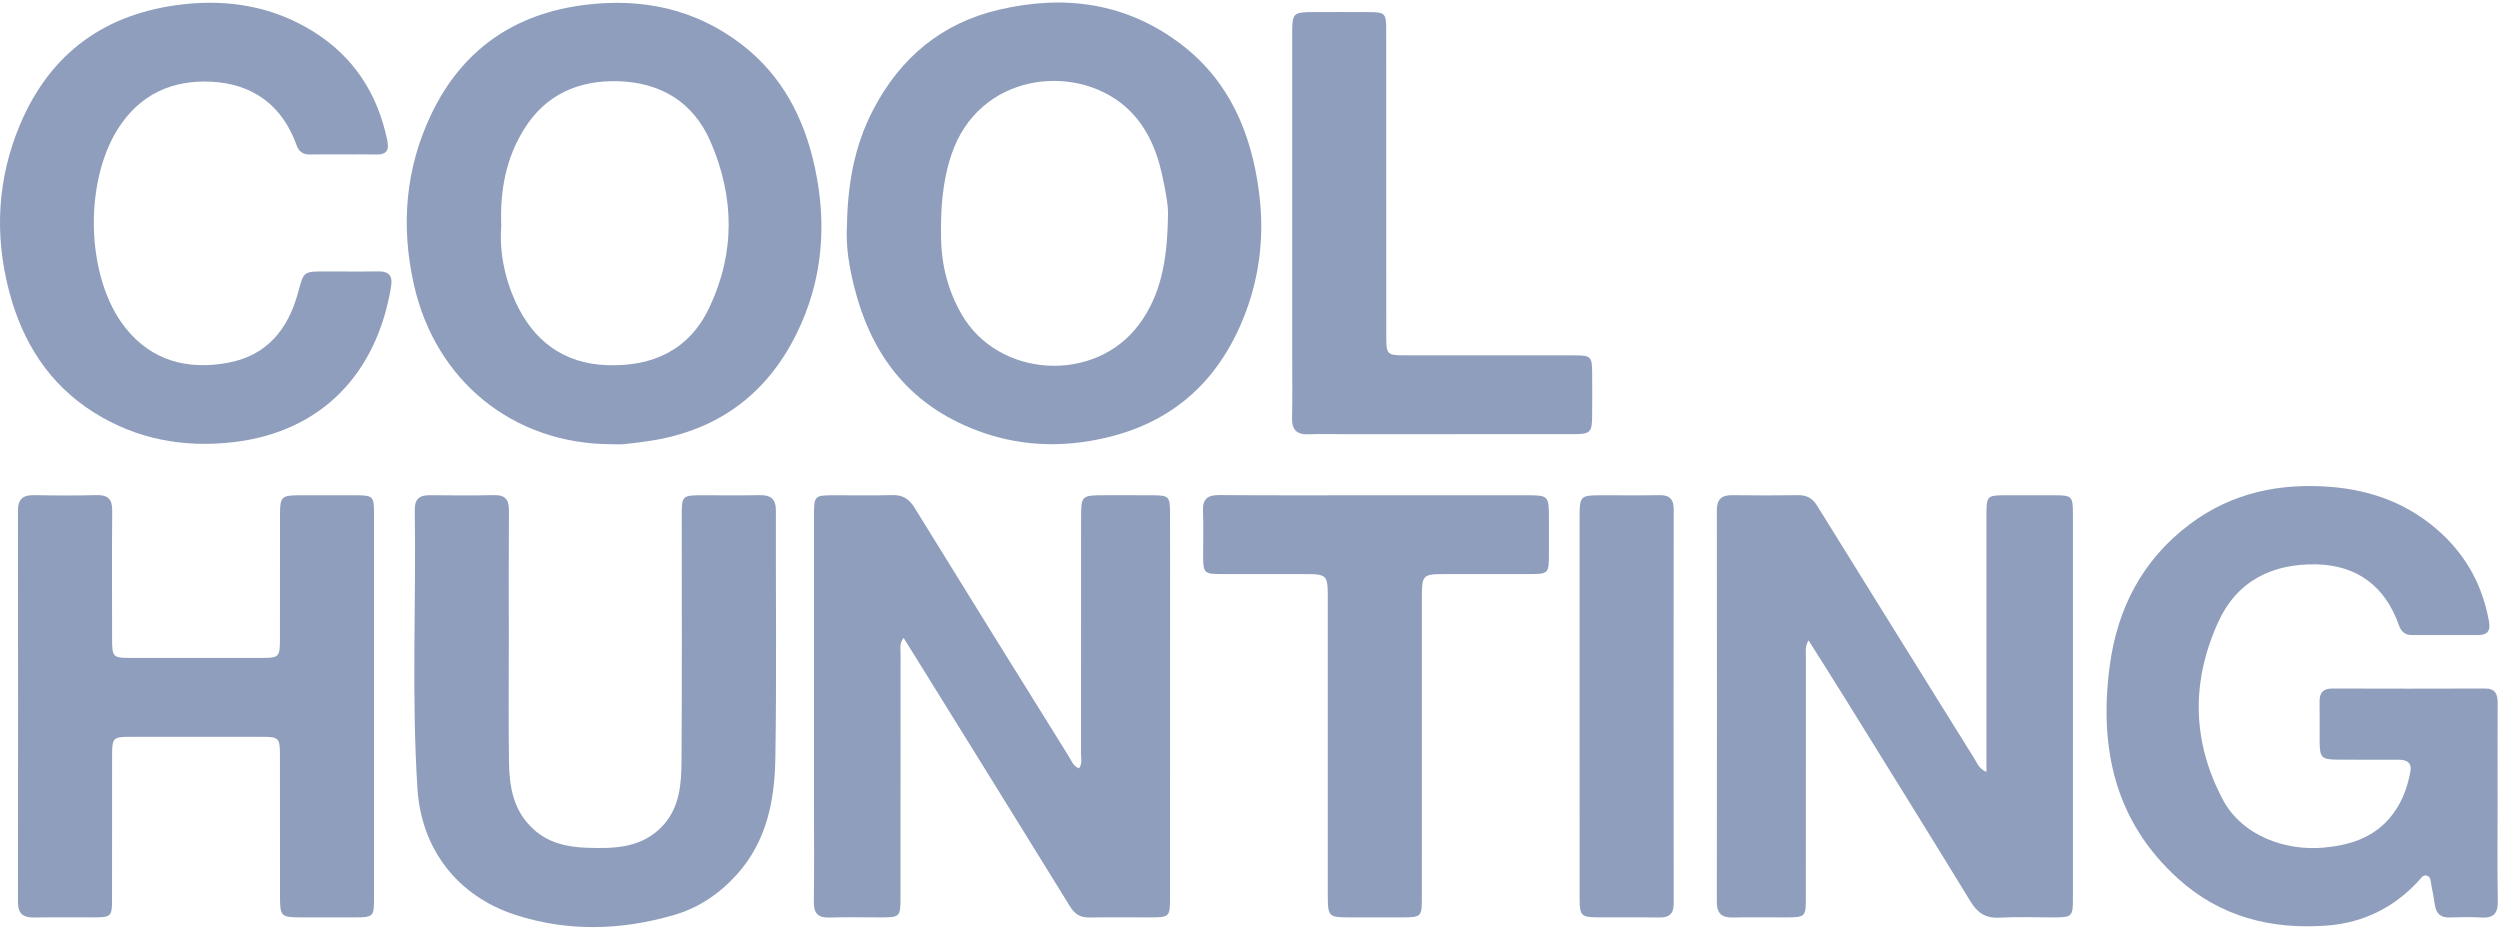 <?xml version="1.0" encoding="UTF-8"?>
<svg width="96px" height="36px" viewBox="0 0 96 36" version="1.1" xmlns="http://www.w3.org/2000/svg" xmlns:xlink="http://www.w3.org/1999/xlink">
    <!-- Generator: Sketch 43.2 (39069) - http://www.bohemiancoding.com/sketch -->
    <title>logo_coolhunting</title>
    <desc>Created with Sketch.</desc>
    <defs></defs>
    <g stroke="none" stroke-width="1" fill="none" fill-rule="evenodd">
        <g transform="translate(-64, -853)" fill="#8F9EBC">
            <g transform="translate(29, 777)">
                <g transform="translate(35, 76)">
                    <path d="M76.279,29.645 L76.279,28.996 C76.279,25.92 76.278,22.844 76.279,19.768 C76.28,19.044 76.304,19.02 77.013,19.018 C77.648,19.016 78.282,19.015 78.917,19.018 C79.561,19.022 79.599,19.06 79.6,19.722 C79.602,21.723 79.601,23.725 79.601,25.727 C79.601,28.656 79.602,31.585 79.6,34.515 C79.6,35.195 79.566,35.225 78.878,35.228 C78.178,35.23 77.476,35.199 76.779,35.238 C76.255,35.266 75.94,35.061 75.673,34.624 C74.077,32.015 72.462,29.418 70.85,26.818 C70.399,26.089 69.937,25.367 69.447,24.589 C69.304,24.835 69.347,25.032 69.347,25.216 C69.344,28.308 69.346,31.4 69.344,34.492 C69.344,35.203 69.319,35.226 68.596,35.228 C67.912,35.23 67.228,35.216 66.545,35.232 C66.115,35.242 65.925,35.078 65.926,34.632 C65.933,29.62 65.932,24.608 65.927,19.595 C65.927,19.179 66.103,19.009 66.515,19.015 C67.361,19.028 68.207,19.026 69.053,19.015 C69.382,19.01 69.601,19.136 69.774,19.414 C71.789,22.664 73.809,25.909 75.83,29.155 C75.93,29.314 75.987,29.512 76.279,29.645"></path>
                    <path d="M41.433,29.505 C41.57,29.322 41.511,29.12 41.511,28.934 C41.515,25.925 41.514,22.915 41.514,19.905 C41.514,19.027 41.524,19.018 42.424,19.017 C43.042,19.017 43.66,19.014 44.278,19.019 C44.875,19.023 44.926,19.07 44.928,19.655 C44.933,20.697 44.93,21.738 44.93,22.779 C44.93,26.667 44.93,30.555 44.929,34.443 C44.929,35.218 44.919,35.227 44.132,35.228 C43.368,35.229 42.603,35.218 41.838,35.232 C41.491,35.238 41.274,35.109 41.089,34.808 C39.084,31.554 37.066,28.308 35.051,25.06 C34.942,24.884 34.832,24.708 34.698,24.495 C34.529,24.711 34.582,24.911 34.582,25.092 C34.578,28.232 34.58,31.372 34.579,34.512 C34.578,35.194 34.545,35.225 33.86,35.228 C33.192,35.23 32.525,35.212 31.859,35.233 C31.421,35.247 31.246,35.085 31.252,34.637 C31.269,33.369 31.257,32.1 31.257,30.831 C31.257,27.154 31.257,23.477 31.258,19.801 C31.258,19.028 31.268,19.019 32.056,19.018 C32.789,19.016 33.521,19.033 34.253,19.012 C34.658,18.999 34.906,19.15 35.12,19.498 C37.082,22.684 39.058,25.86 41.035,29.035 C41.141,29.204 41.208,29.42 41.433,29.505"></path>
                    <path d="M95.908,30.853 C95.908,32.106 95.894,33.359 95.915,34.611 C95.923,35.08 95.746,35.261 95.284,35.233 C94.879,35.208 94.471,35.217 94.064,35.23 C93.725,35.241 93.551,35.084 93.501,34.759 C93.462,34.502 93.417,34.245 93.364,33.99 C93.335,33.854 93.353,33.667 93.183,33.622 C93.039,33.583 92.958,33.733 92.874,33.824 C91.927,34.856 90.741,35.436 89.362,35.541 C87.221,35.705 85.25,35.206 83.626,33.73 C81.202,31.527 80.601,28.714 81.01,25.592 C81.302,23.364 82.27,21.497 84.083,20.133 C85.69,18.924 87.534,18.537 89.517,18.698 C91.107,18.828 92.523,19.364 93.713,20.448 C94.736,21.38 95.347,22.536 95.583,23.895 C95.642,24.232 95.499,24.386 95.164,24.386 C94.318,24.384 93.472,24.383 92.626,24.386 C92.361,24.387 92.208,24.263 92.121,24.016 C91.592,22.51 90.508,21.699 88.93,21.671 C87.256,21.643 85.901,22.301 85.178,23.892 C84.139,26.177 84.173,28.465 85.352,30.696 C86.098,32.108 87.784,32.691 89.269,32.545 C90.219,32.451 91.086,32.188 91.742,31.438 C92.196,30.918 92.433,30.304 92.558,29.639 C92.624,29.286 92.424,29.173 92.11,29.174 C91.329,29.174 90.548,29.176 89.767,29.17 C89.141,29.166 89.079,29.1 89.074,28.459 C89.071,27.955 89.081,27.45 89.072,26.946 C89.066,26.602 89.208,26.438 89.564,26.439 C91.516,26.445 93.468,26.446 95.421,26.439 C95.82,26.437 95.912,26.652 95.91,26.997 C95.903,28.283 95.908,29.568 95.908,30.853"></path>
                    <path d="M14.363,27.173 C14.363,29.614 14.364,32.054 14.362,34.494 C14.362,35.203 14.337,35.226 13.612,35.228 C12.929,35.23 12.245,35.23 11.562,35.228 C10.793,35.226 10.753,35.188 10.752,34.437 C10.75,32.631 10.752,30.826 10.75,29.02 C10.75,28.33 10.716,28.295 10.04,28.294 C8.364,28.292 6.689,28.292 5.013,28.294 C4.338,28.295 4.305,28.328 4.305,29.02 C4.303,30.875 4.306,32.73 4.302,34.584 C4.301,35.176 4.251,35.224 3.658,35.227 C2.877,35.231 2.096,35.217 1.316,35.232 C0.892,35.24 0.689,35.091 0.689,34.64 C0.696,29.629 0.696,24.618 0.689,19.608 C0.688,19.158 0.888,19.006 1.314,19.014 C2.11,19.029 2.908,19.033 3.705,19.012 C4.145,19.001 4.314,19.166 4.309,19.611 C4.294,21.254 4.302,22.897 4.305,24.54 C4.305,25.232 4.336,25.264 5.014,25.265 C6.689,25.267 8.365,25.267 10.041,25.265 C10.717,25.264 10.749,25.231 10.75,24.539 C10.752,22.945 10.749,21.351 10.752,19.756 C10.753,19.082 10.812,19.022 11.468,19.019 C12.2,19.015 12.932,19.015 13.664,19.018 C14.323,19.021 14.361,19.056 14.362,19.706 C14.364,22.195 14.363,24.684 14.363,27.173"></path>
                    <path d="M19.539,24.531 C19.539,26.109 19.523,27.688 19.545,29.266 C19.559,30.224 19.713,31.139 20.486,31.843 C21.072,32.377 21.787,32.526 22.515,32.553 C23.592,32.593 24.686,32.574 25.489,31.664 C26.105,30.966 26.164,30.087 26.17,29.227 C26.192,26.103 26.179,22.978 26.179,19.854 C26.179,19.019 26.181,19.018 27.023,19.018 C27.739,19.017 28.455,19.03 29.171,19.014 C29.598,19.005 29.795,19.161 29.794,19.609 C29.785,22.783 29.826,25.956 29.773,29.129 C29.746,30.738 29.441,32.304 28.302,33.573 C27.633,34.319 26.826,34.863 25.873,35.139 C23.845,35.726 21.8,35.787 19.773,35.125 C17.578,34.407 16.184,32.617 16.032,30.304 C15.798,26.729 15.982,23.148 15.927,19.57 C15.921,19.177 16.1,19.012 16.489,19.016 C17.318,19.025 18.149,19.031 18.978,19.013 C19.408,19.004 19.546,19.191 19.543,19.6 C19.531,21.244 19.538,22.887 19.539,24.531"></path>
                    <path d="M13.168,5.93 C12.745,5.929 12.321,5.926 11.898,5.931 C11.64,5.933 11.481,5.834 11.389,5.576 C10.841,4.044 9.705,3.219 8.122,3.138 C6.622,3.061 5.367,3.615 4.523,4.956 C3.206,7.048 3.303,10.683 4.814,12.587 C5.822,13.856 7.204,14.217 8.755,13.93 C10.256,13.652 11.068,12.638 11.448,11.226 C11.662,10.427 11.65,10.423 12.48,10.423 C13.164,10.423 13.848,10.432 14.531,10.421 C14.946,10.415 15.082,10.603 15.018,10.999 C14.478,14.311 12.374,16.587 8.952,16.98 C7.042,17.199 5.246,16.866 3.618,15.846 C1.879,14.756 0.855,13.128 0.345,11.165 C-0.223,8.984 -0.098,6.829 0.78,4.76 C1.951,2.002 4.079,0.492 7.055,0.163 C8.825,-0.032 10.499,0.263 12.017,1.203 C13.579,2.169 14.502,3.597 14.873,5.395 C14.954,5.787 14.83,5.943 14.437,5.933 C14.014,5.922 13.591,5.93 13.168,5.93"></path>
                    <path d="M52.829,19.018 C54.782,19.017 56.735,19.016 58.687,19.018 C59.439,19.019 59.477,19.059 59.479,19.828 C59.481,20.316 59.481,20.804 59.479,21.292 C59.477,22.019 59.455,22.043 58.747,22.044 C57.689,22.046 56.632,22.045 55.574,22.045 C54.6,22.045 54.6,22.045 54.6,23.044 C54.6,26.852 54.6,30.66 54.599,34.468 C54.599,35.209 54.58,35.226 53.826,35.228 C53.159,35.229 52.492,35.229 51.825,35.228 C51.013,35.226 50.988,35.201 50.987,34.366 C50.987,30.591 50.987,26.815 50.987,23.04 C50.987,22.045 50.987,22.045 50.008,22.045 C48.967,22.045 47.925,22.047 46.884,22.044 C46.239,22.042 46.203,22.004 46.2,21.342 C46.197,20.772 46.22,20.202 46.194,19.634 C46.172,19.163 46.365,19.007 46.825,19.011 C48.826,19.027 50.828,19.018 52.829,19.018"></path>
                    <path d="M53.232,7.063 C53.232,9.032 53.23,11.002 53.233,12.971 C53.234,13.596 53.279,13.643 53.896,13.644 C56.077,13.647 58.258,13.644 60.439,13.646 C61.098,13.647 61.135,13.685 61.139,14.333 C61.142,14.886 61.144,15.439 61.138,15.993 C61.133,16.595 61.062,16.67 60.461,16.671 C57.515,16.674 54.569,16.673 51.623,16.673 C51.167,16.673 50.711,16.656 50.256,16.677 C49.798,16.697 49.605,16.511 49.615,16.047 C49.634,15.217 49.62,14.387 49.62,13.557 C49.62,9.471 49.619,5.386 49.62,1.3 C49.62,0.499 49.653,0.466 50.435,0.464 C51.151,0.462 51.867,0.46 52.583,0.465 C53.178,0.469 53.229,0.516 53.23,1.105 C53.233,3.091 53.231,5.077 53.232,7.063"></path>
                    <path d="M60.656,27.12 C60.655,24.68 60.654,22.241 60.656,19.801 C60.657,19.067 60.704,19.02 61.425,19.018 C62.189,19.016 62.954,19.028 63.718,19.014 C64.112,19.007 64.271,19.165 64.27,19.562 C64.264,24.604 64.264,29.647 64.27,34.689 C64.271,35.091 64.102,35.238 63.713,35.232 C62.916,35.218 62.119,35.232 61.322,35.226 C60.73,35.222 60.658,35.15 60.657,34.537 C60.654,32.065 60.656,29.593 60.656,27.12"></path>
                    <path d="M44.849,8.342 C44.819,10.003 44.581,11.32 43.742,12.455 C42.05,14.744 38.324,14.524 36.917,12.054 C36.408,11.161 36.155,10.196 36.137,9.164 C36.117,8.069 36.179,6.999 36.534,5.94 C37.577,2.824 41.236,2.396 43.194,4.079 C43.985,4.76 44.396,5.687 44.621,6.693 C44.762,7.328 44.879,7.97 44.849,8.342 M48.344,7.359 C48.047,5.1 47.206,3.108 45.35,1.697 C43.259,0.106 40.883,-0.217 38.363,0.372 C36.152,0.889 34.571,2.219 33.529,4.217 C32.805,5.605 32.548,7.097 32.524,8.642 C32.472,9.466 32.612,10.267 32.812,11.057 C33.414,13.439 34.714,15.281 37,16.316 C38.453,16.975 39.975,17.194 41.569,16.975 C44.64,16.551 46.734,14.902 47.827,12.012 C48.393,10.515 48.554,8.953 48.344,7.359"></path>
                    <path d="M27.239,11.809 C26.462,13.45 25.058,14.079 23.331,14.023 C21.639,13.969 20.463,13.083 19.777,11.55 C19.358,10.614 19.175,9.629 19.248,8.681 C19.195,7.305 19.432,6.073 20.125,4.959 C20.952,3.626 22.217,3.08 23.725,3.119 C25.357,3.161 26.62,3.912 27.281,5.431 C28.202,7.547 28.24,9.697 27.239,11.809 M31.288,6.417 C30.878,4.527 30.028,2.894 28.472,1.701 C26.701,0.344 24.675,-0.083 22.487,0.184 C19.754,0.517 17.743,1.907 16.558,4.393 C15.567,6.473 15.388,8.66 15.891,10.917 C16.715,14.616 19.698,17.05 23.476,17.058 C23.639,17.058 23.803,17.07 23.964,17.055 C24.223,17.033 24.481,16.993 24.739,16.96 C27.431,16.61 29.408,15.225 30.598,12.794 C31.592,10.766 31.766,8.621 31.288,6.417"></path>
                </g>
            </g>
        </g>
    </g>
</svg>